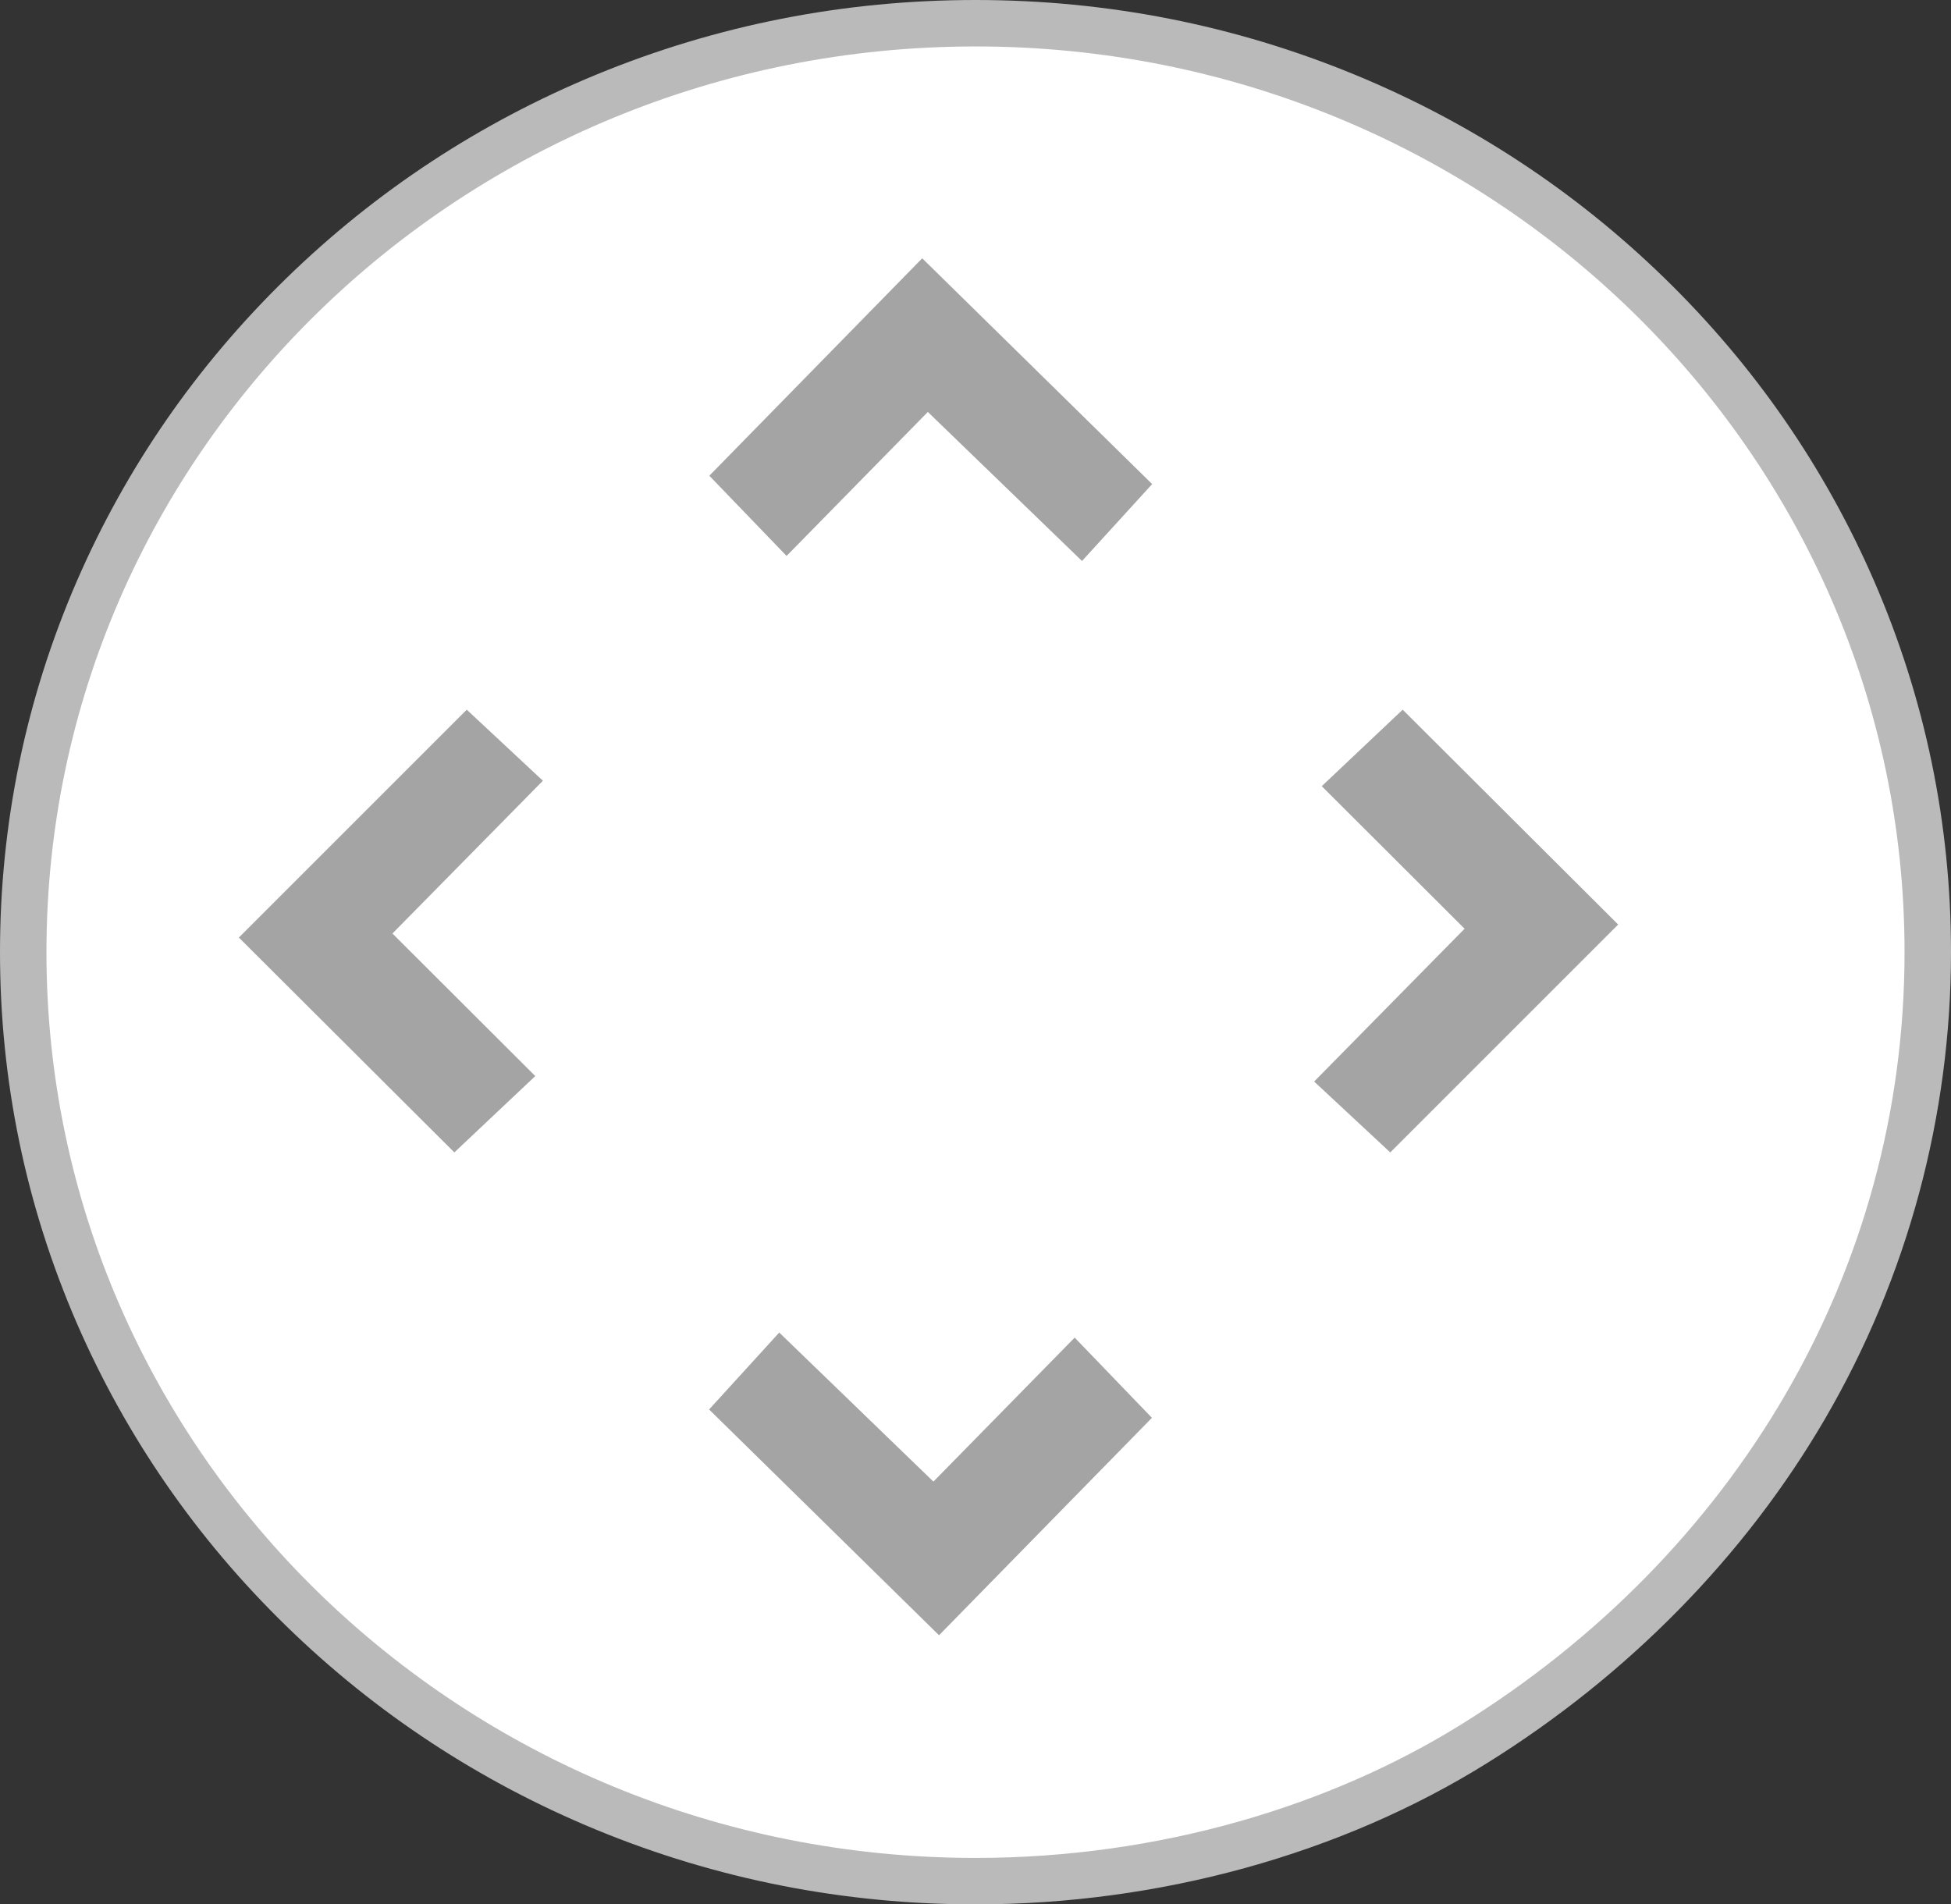 <svg xmlns="http://www.w3.org/2000/svg" width="42" height="41" viewBox="0 0 42 41">
  <rect x="0" y="0" width="42" height="41" fill="#333333" stroke="none"/>
  <g id="Group_208" data-name="Group 208" transform="translate(-1866 -89)">
    <g id="Circle" transform="translate(1867 90)" fill="#fff">
      <path d="M 20 39.5 C 17.234 39.5 14.551 38.972 12.024 37.93 C 9.584 36.923 7.391 35.482 5.509 33.647 C 3.625 31.81 2.146 29.671 1.113 27.289 C 0.043 24.822 -0.5 22.201 -0.5 19.5 C -0.5 16.799 0.043 14.178 1.113 11.711 C 2.146 9.329 3.625 7.19 5.509 5.353 C 7.391 3.518 9.584 2.077 12.024 1.07 C 14.551 0.028 17.234 -0.5 20 -0.5 C 22.766 -0.5 25.449 0.028 27.976 1.07 C 30.416 2.077 32.609 3.518 34.491 5.353 C 36.375 7.19 37.854 9.329 38.887 11.711 C 39.957 14.178 40.5 16.799 40.5 19.5 C 40.5 22.938 39.586 26.324 37.858 29.292 C 36.172 32.186 33.71 34.692 30.74 36.539 C 27.676 38.448 23.862 39.5 20 39.5 Z" stroke="none"/>
      <path d="M 20 0 C 8.954 0 0 8.73 0 19.5 C 0 30.27 8.954 39 20 39 C 23.954 39 27.641 37.881 30.476 36.114 C 36.309 32.488 40 26.414 40 19.5 C 40 8.73 31.046 0 20 0 M 20 -1 C 22.831 -1 25.579 -0.459 28.166 0.608 C 30.666 1.639 32.912 3.115 34.84 4.995 C 36.771 6.877 38.286 9.07 39.346 11.512 C 40.443 14.042 41 16.73 41 19.5 C 41 23.026 40.063 26.499 38.29 29.543 C 36.563 32.508 34.043 35.074 31.004 36.964 C 27.862 38.921 23.954 40 20 40 C 17.169 40 14.421 39.459 11.834 38.392 C 9.334 37.361 7.088 35.885 5.16 34.005 C 3.229 32.123 1.714 29.93 0.654 27.488 C -0.443 24.958 -1 22.27 -1 19.5 C -1 16.73 -0.443 14.042 0.654 11.512 C 1.714 9.07 3.229 6.877 5.16 4.995 C 7.088 3.115 9.334 1.639 11.834 0.608 C 14.421 -0.459 17.169 -1 20 -1 Z" stroke="none" fill="#bababa"/>
    </g>
    <path id="west" d="M72.335,81.912l-4.906,4.906,4.639,4.626L73.81,89.8l-3.075-3.069,3.239-3.289Z" transform="translate(1803.713 22.367)" fill="#a4a4a4"/>
    <path id="South" d="M81.423,102.107l4.95,4.861,4.583-4.681-1.663-1.727-3.041,3.1-3.319-3.209Z" transform="translate(1799.842 17.238)" fill="#a4a4a4"/>
    <path id="East" d="M101.068,91.444l4.906-4.906-4.639-4.626-1.742,1.647,3.075,3.069-3.239,3.29Z" transform="translate(1794.861 22.367)" fill="#a4a4a4"/>
    <path id="North" d="M90.963,73.339l-4.95-4.861-4.583,4.681,1.663,1.727,3.041-3.1,3.319,3.209Z" transform="translate(1799.84 26.083)" fill="#a4a4a4"/>
  </g>
</svg>

